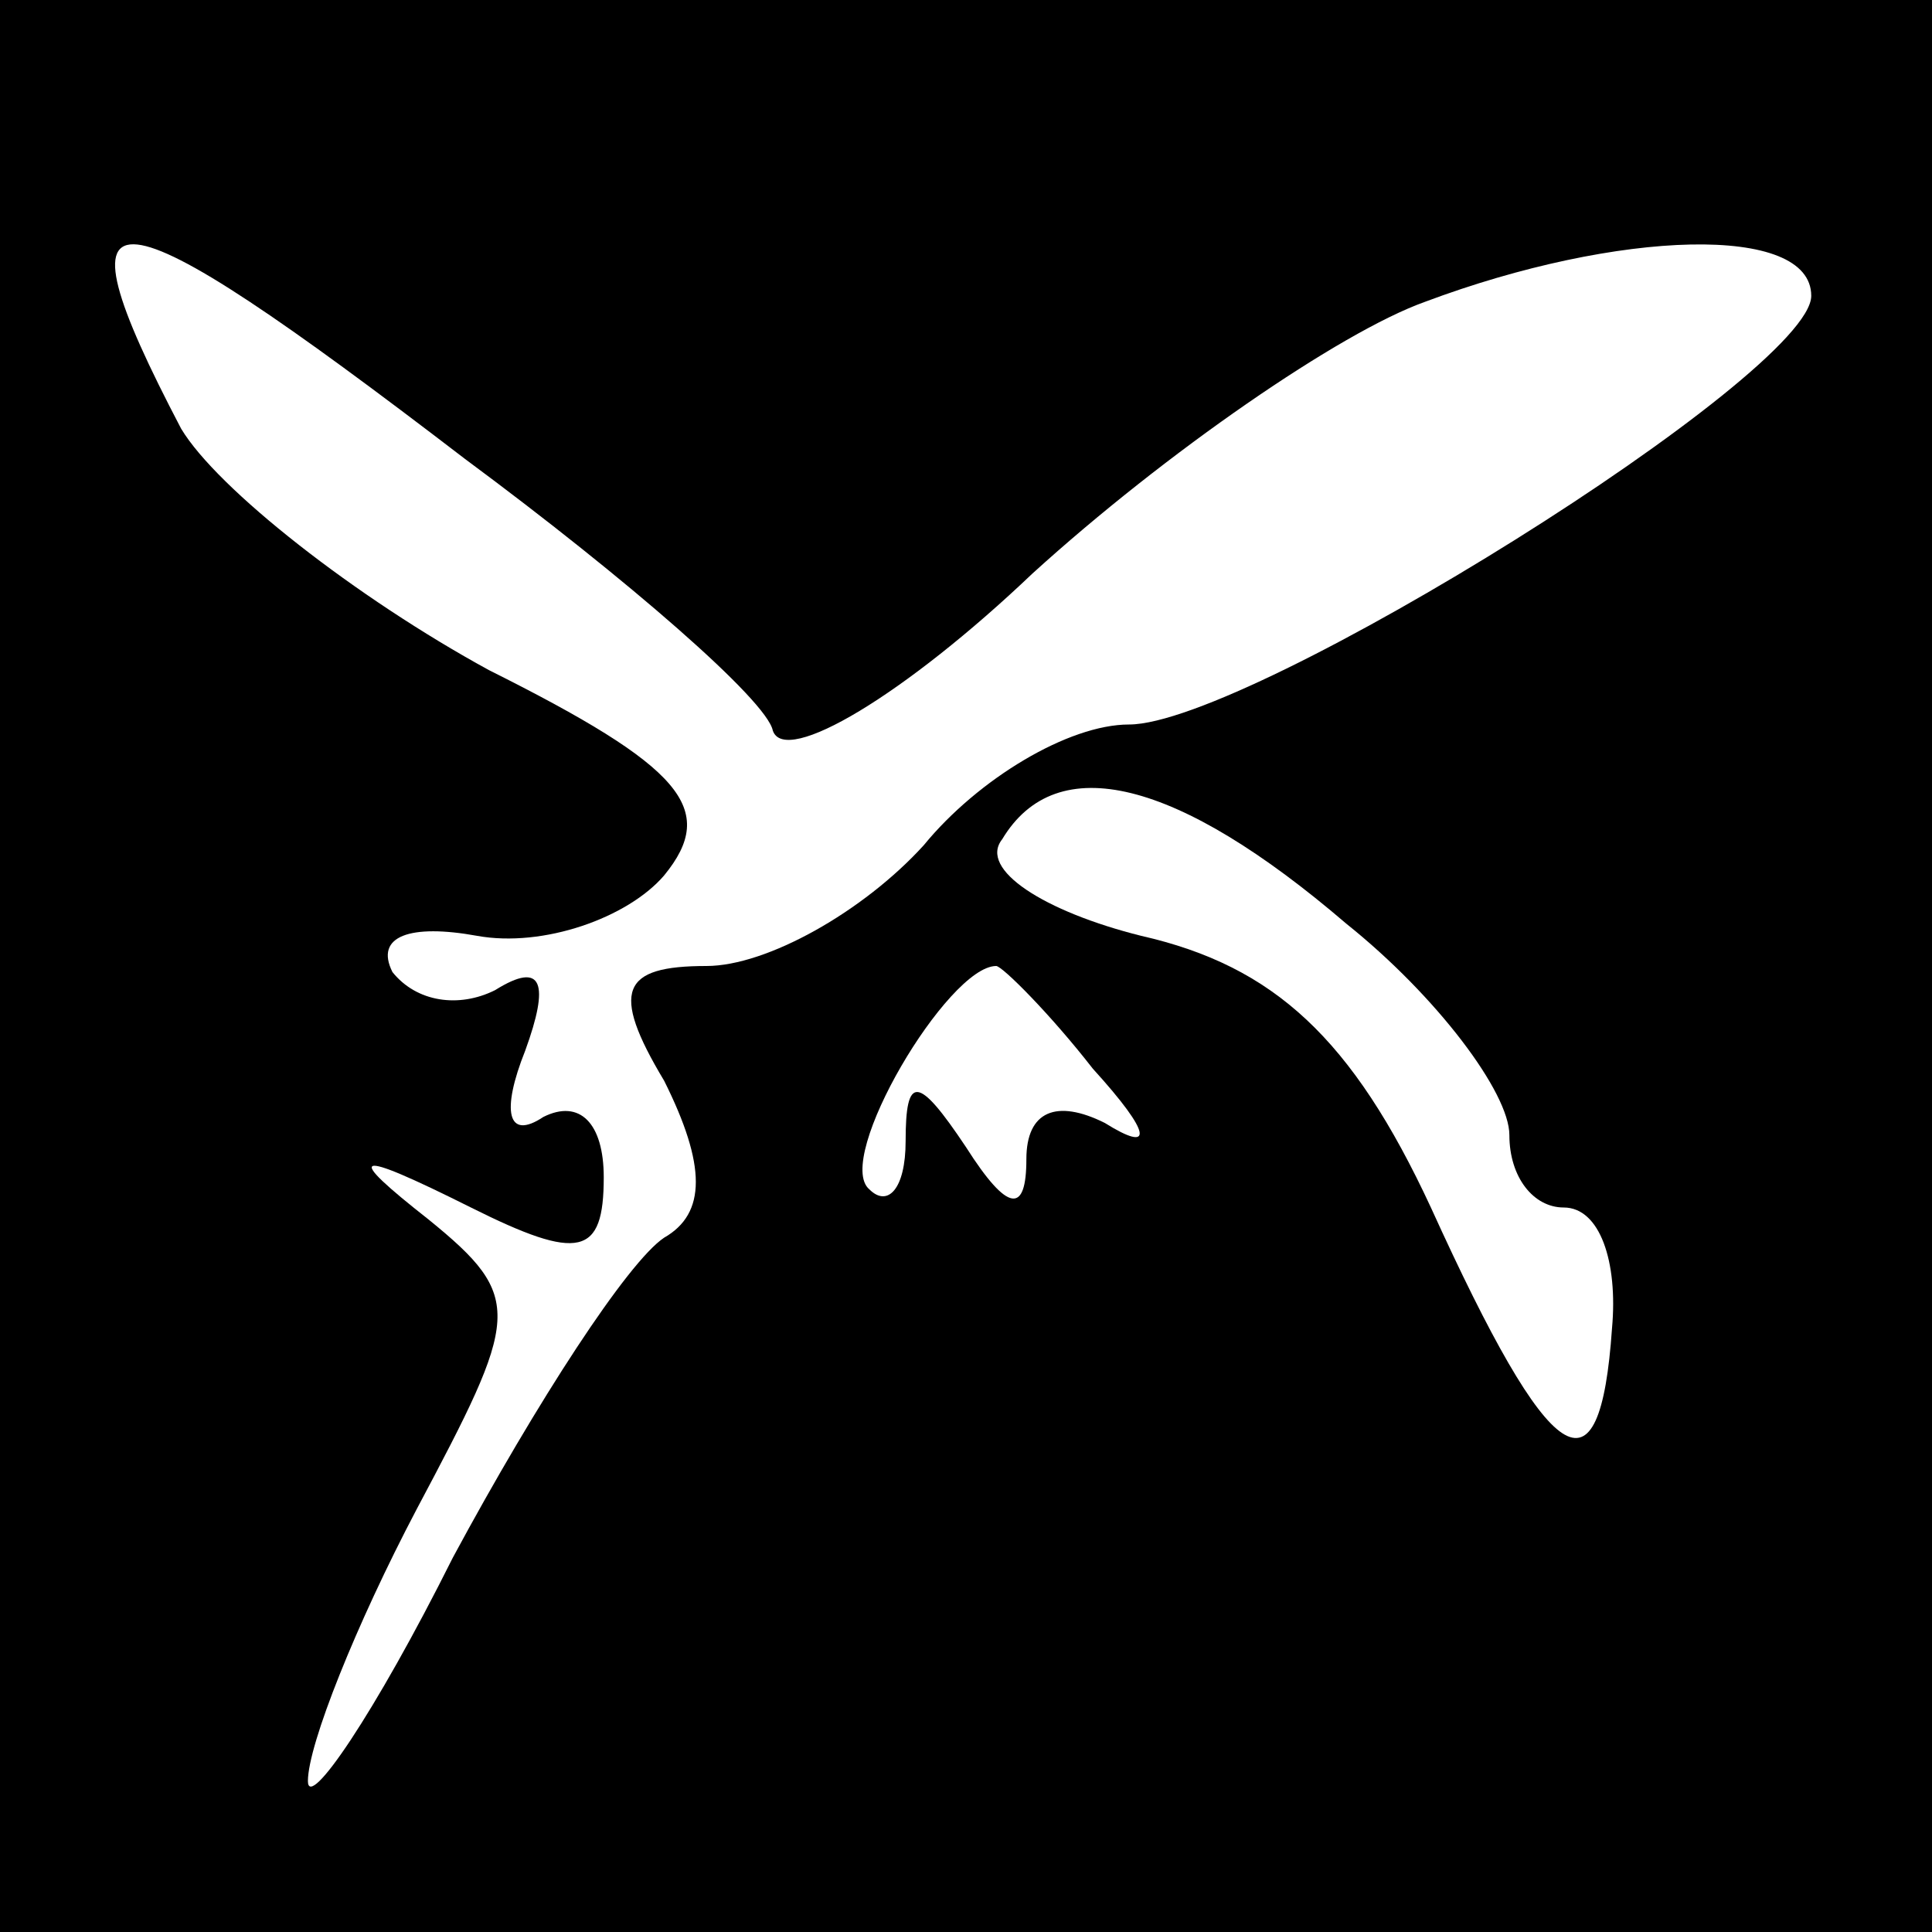 <?xml version="1.0" standalone="no"?>
<!DOCTYPE svg PUBLIC "-//W3C//DTD SVG 20010904//EN"
 "http://www.w3.org/TR/2001/REC-SVG-20010904/DTD/svg10.dtd">
<svg version="1.0" xmlns="http://www.w3.org/2000/svg"
 width="32pt" height="32pt" viewBox="0 0 32 32"
 preserveAspectRatio="xMidYMid meet">
<rect x="0" y="0" width="32" height="32" fill="#808080" stroke="none"/>
<g transform="translate(0,32) scale(0.1,-0.1)"
fill="#000000" stroke="none">
<path fill="#000000" stroke="none" d="M0 160 l0 -160 160 0 160 0 0 160 0
160 -160 0 -160 0 0 -160z"/>
<path fill="#ffffff" stroke="none" d="M77 244 c27 -20 50 -40 51 -45 2 -6 22
6 43 26 22 20 51 40 65 45 32 12 64 13 64 1 0 -13 -93 -71 -113 -71 -10 0 -25
-9 -34 -20 -10 -11 -26 -20 -36 -20 -14 0 -16 -4 -7 -19 7 -14 7 -22 0 -26 -6
-4 -21 -27 -35 -53 -13 -26 -24 -42 -24 -37 0 6 8 26 18 45 17 32 18 35 2 48
-14 11 -13 12 7 2 18 -9 22 -8 22 5 0 9 -4 13 -10 10 -6 -4 -7 1 -3 11 4 11 3
15 -5 10 -6 -3 -13 -2 -17 3 -3 6 3 8 14 6 11 -2 25 3 31 10 9 11 3 18 -29 34
-22 12 -45 30 -51 40 -22 42 -13 41 47 -5z"/>
<path fill="#ffffff" stroke="none" d="M223 167 c15 -12 27 -28 27 -35 0 -7 4
-12 9 -12 6 0 9 -9 8 -20 -2 -29 -10 -24 -30 20 -13 28 -26 40 -48 45 -16 4
-27 11 -23 16 9 15 29 10 57 -14z"/>
<path fill="#ffffff" stroke="none" d="M181 143 c10 -11 10 -14 2 -9 -8 4 -13
2 -13 -6 0 -9 -3 -9 -10 2 -8 12 -10 12 -10 1 0 -8 -3 -11 -6 -8 -6 5 13 37
21 37 1 0 9 -8 16 -17z"/>
</g>
</svg>
